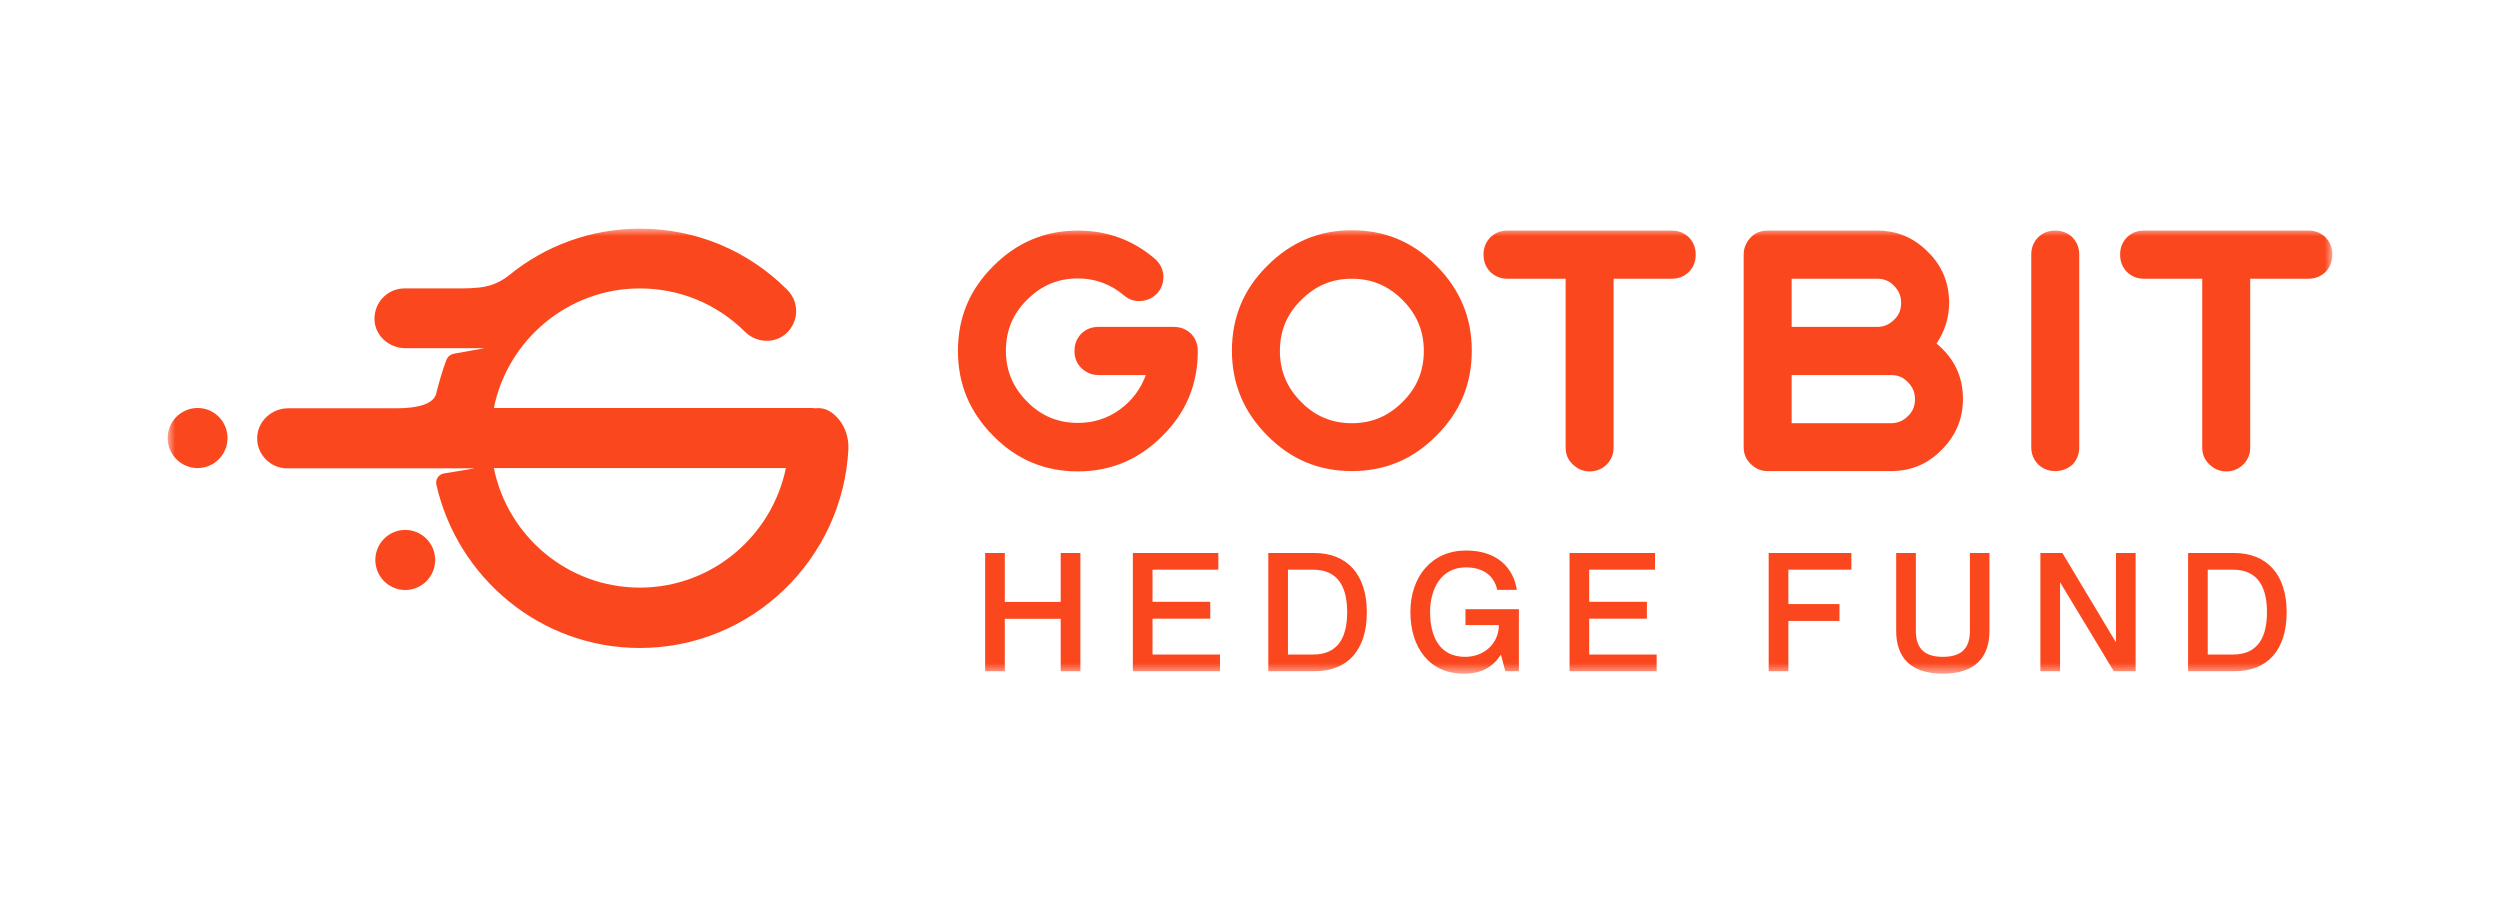 <svg width="164" height="60" viewBox="0 0 164 60" fill="none" xmlns="http://www.w3.org/2000/svg">
<mask id="mask0_4087_4635" style="mask-type:luminance" maskUnits="userSpaceOnUse" x="11" y="15" width="142" height="30">
<path d="M153 15H11V44.25H153V15Z" fill="white"/>
</mask>
<g mask="url(#mask0_4087_4635)">
<path d="M64.625 36.276V44.032H65.916V40.593H69.582V44.032H70.873V36.276H69.582V39.487H65.916V36.276H64.625ZM75.606 39.476V37.372H79.923V36.276H74.315V44.032H80.032V42.937H75.606V40.583H79.392V39.476H75.606ZM83.2 44.032H86.248C88.396 44.032 89.665 42.655 89.665 40.16C89.665 37.664 88.352 36.276 86.215 36.276H83.2V44.032ZM84.49 37.372H86.15C87.886 37.372 88.374 38.673 88.374 40.16C88.374 41.646 87.886 42.937 86.15 42.937H84.49V37.372ZM98.218 38.695H99.508C99.27 37.209 98.185 36.113 96.167 36.113C93.933 36.113 92.522 37.816 92.522 40.149C92.522 42.492 93.781 44.195 96.026 44.195C97.198 44.195 97.925 43.75 98.445 42.969H98.467L98.749 44.032H99.639V39.964H96.135V41.006H98.326C98.315 42.242 97.339 43.089 96.113 43.089C94.345 43.089 93.813 41.613 93.813 40.149C93.813 38.695 94.497 37.22 96.156 37.22C97.306 37.22 98.022 37.773 98.218 38.695ZM104.251 39.476V37.372H108.569V36.276H102.961V44.032H108.677V42.937H104.251V40.583H108.037V39.476H104.251ZM117.317 39.628V37.372H121.45V36.276H116.026V44.032H117.317V40.734H120.67V39.628H117.317ZM130.508 41.385V36.276H129.227V41.385C129.227 42.557 128.642 43.089 127.449 43.089C126.266 43.089 125.681 42.557 125.681 41.385V36.276H124.389V41.385C124.389 43.078 125.289 44.195 127.449 44.195C129.608 44.195 130.508 43.078 130.508 41.385ZM133.849 44.032H135.139V38.229H135.161L138.665 44.032H140.097V36.276H138.807V42.101H138.785L135.292 36.276H133.849V44.032ZM143.539 44.032H146.587C148.735 44.032 150.005 42.655 150.005 40.16C150.005 37.664 148.691 36.276 146.555 36.276H143.539V44.032ZM144.829 37.372H146.49C148.225 37.372 148.713 38.673 148.713 40.16C148.713 41.646 148.225 42.937 146.49 42.937H144.829V37.372Z" fill="#FB471E"/>
<path d="M77.002 21.444C77.426 21.444 77.809 21.586 78.132 21.89C78.435 22.214 78.576 22.579 78.576 23.024C78.576 25.212 77.809 27.055 76.256 28.594C74.722 30.133 72.887 30.923 70.708 30.923C68.529 30.923 66.693 30.153 65.16 28.594C63.626 27.055 62.84 25.212 62.84 23.024C62.84 20.837 63.606 18.994 65.16 17.455C66.693 15.915 68.529 15.126 70.708 15.126C72.624 15.126 74.299 15.733 75.751 16.968C76.074 17.252 76.276 17.617 76.316 18.042C76.337 18.488 76.236 18.852 75.953 19.196C75.671 19.52 75.308 19.703 74.884 19.743C74.44 19.784 74.077 19.662 73.734 19.379C72.867 18.649 71.858 18.265 70.708 18.265C69.396 18.265 68.307 18.73 67.379 19.662C66.451 20.573 65.987 21.687 65.987 23.004C65.987 24.32 66.451 25.414 67.379 26.346C68.287 27.277 69.396 27.743 70.708 27.743C71.716 27.743 72.644 27.46 73.452 26.872C74.258 26.285 74.823 25.535 75.166 24.604H72.059C71.616 24.604 71.252 24.442 70.93 24.138C70.627 23.834 70.486 23.47 70.486 23.024C70.486 22.579 70.627 22.214 70.93 21.89C71.252 21.586 71.616 21.444 72.059 21.444H77.002Z" fill="#FB471E"/>
<path d="M88.682 30.902C86.503 30.902 84.667 30.132 83.134 28.573C81.6 27.034 80.814 25.191 80.814 23.003C80.814 20.816 81.58 18.973 83.134 17.434C84.667 15.894 86.503 15.104 88.682 15.104C90.861 15.104 92.696 15.874 94.23 17.434C95.763 18.973 96.55 20.816 96.55 23.003C96.55 25.191 95.783 27.034 94.23 28.573C92.696 30.132 90.861 30.902 88.682 30.902ZM88.682 18.284C87.37 18.284 86.281 18.75 85.353 19.682C84.425 20.593 83.961 21.707 83.961 23.023C83.961 24.34 84.425 25.434 85.353 26.365C86.261 27.297 87.37 27.763 88.682 27.763C89.993 27.763 91.082 27.297 92.01 26.365C92.939 25.454 93.403 24.34 93.403 23.023C93.403 21.707 92.939 20.613 92.01 19.682C91.082 18.75 89.993 18.284 88.682 18.284Z" fill="#FB471E"/>
<path d="M98.892 18.285C98.448 18.285 98.085 18.143 97.762 17.839C97.46 17.515 97.319 17.151 97.319 16.705C97.319 16.26 97.46 15.895 97.762 15.571C98.085 15.267 98.448 15.126 98.892 15.126H109.665C110.11 15.126 110.472 15.267 110.795 15.571C111.098 15.895 111.239 16.26 111.239 16.705C111.239 17.151 111.098 17.515 110.795 17.839C110.472 18.143 110.11 18.285 109.665 18.285H105.852V29.343C105.852 29.789 105.711 30.153 105.409 30.457C105.086 30.781 104.723 30.923 104.279 30.923C103.835 30.923 103.472 30.761 103.169 30.457C102.846 30.153 102.705 29.789 102.705 29.343V18.285H98.892Z" fill="#FB471E"/>
<path d="M123.142 15.126C124.453 15.126 125.542 15.591 126.471 16.523C127.399 17.434 127.862 18.548 127.862 19.865C127.862 20.837 127.579 21.728 127.035 22.538C128.185 23.49 128.77 24.685 128.77 26.163C128.77 27.48 128.306 28.573 127.378 29.505C126.471 30.437 125.361 30.903 124.05 30.903H115.96C115.516 30.903 115.152 30.741 114.85 30.437C114.527 30.133 114.385 29.768 114.385 29.323V16.705C114.385 16.26 114.547 15.895 114.85 15.571C115.152 15.267 115.516 15.126 115.96 15.126H123.142ZM117.533 21.444H123.142C123.585 21.444 123.949 21.282 124.251 20.979C124.573 20.675 124.715 20.31 124.715 19.865C124.715 19.419 124.554 19.055 124.251 18.751C123.949 18.427 123.585 18.285 123.142 18.285H117.533V21.444ZM124.05 27.763C124.493 27.763 124.856 27.601 125.159 27.297C125.482 26.994 125.623 26.629 125.623 26.184C125.623 25.738 125.462 25.374 125.159 25.07C124.856 24.746 124.493 24.604 124.05 24.604H117.533V27.763H124.05Z" fill="#FB471E"/>
<path d="M134.824 30.903C134.38 30.903 134.017 30.761 133.694 30.457C133.392 30.133 133.25 29.769 133.25 29.323V16.706C133.25 16.26 133.392 15.895 133.694 15.571C134.017 15.268 134.38 15.126 134.824 15.126C135.247 15.126 135.631 15.268 135.954 15.571C136.256 15.895 136.398 16.26 136.398 16.706V29.343C136.398 29.789 136.256 30.154 135.954 30.477C135.631 30.761 135.247 30.903 134.824 30.903Z" fill="#FB471E"/>
<path d="M140.653 18.285C140.209 18.285 139.847 18.143 139.524 17.839C139.221 17.515 139.08 17.151 139.08 16.705C139.08 16.26 139.221 15.895 139.524 15.571C139.847 15.267 140.209 15.126 140.653 15.126H151.426C151.871 15.126 152.233 15.267 152.557 15.571C152.859 15.895 153 16.26 153 16.705C153 17.151 152.859 17.515 152.557 17.839C152.233 18.143 151.871 18.285 151.426 18.285H147.614V29.343C147.614 29.789 147.472 30.153 147.17 30.457C146.847 30.781 146.484 30.923 146.04 30.923C145.596 30.923 145.233 30.761 144.93 30.457C144.608 30.153 144.466 29.789 144.466 29.343V18.285H140.653Z" fill="#FB471E"/>
<path d="M12.963 30.705C14.047 30.705 14.926 29.823 14.926 28.734C14.926 27.646 14.047 26.764 12.963 26.764C11.879 26.764 11 27.646 11 28.734C11 29.823 11.879 30.705 12.963 30.705Z" fill="#FB471E"/>
<path d="M26.584 38.704C27.669 38.704 28.547 37.822 28.547 36.733C28.547 35.645 27.669 34.763 26.584 34.763C25.5 34.763 24.622 35.645 24.622 36.733C24.622 37.822 25.5 38.704 26.584 38.704Z" fill="#FB471E"/>
<path d="M54.793 27.256C54.302 26.803 53.871 26.744 53.478 26.783C53.4 26.783 53.341 26.764 53.262 26.764H32.397C33.3 22.291 37.265 18.921 41.976 18.921C44.567 18.921 47.02 19.926 48.865 21.759C49.611 22.507 50.828 22.567 51.594 21.857C52.418 21.089 52.438 19.808 51.653 19.02C49.062 16.419 45.627 15 41.976 15C38.737 15 35.734 16.143 33.398 18.054C32.319 18.882 31.514 18.921 29.806 18.921H26.528C25.429 18.921 24.546 19.828 24.566 20.951C24.585 22.015 25.527 22.842 26.587 22.842H31.789L29.806 23.197C29.571 23.236 29.355 23.394 29.276 23.631C29.002 24.34 28.805 25.089 28.609 25.837C28.432 26.488 27.451 26.783 26.038 26.783H18.912C17.833 26.783 16.91 27.611 16.871 28.695C16.832 29.798 17.735 30.724 18.834 30.724H31.141L29.119 31.059C28.766 31.118 28.55 31.453 28.629 31.808C30.022 37.916 35.459 42.508 41.976 42.508C49.297 42.508 55.303 36.695 55.657 29.424C55.676 28.596 55.382 27.808 54.793 27.256ZM41.976 38.547C37.245 38.547 33.3 35.177 32.397 30.704H51.554C50.632 35.177 46.687 38.547 41.976 38.547Z" fill="#FB471E"/>
</g>
</svg>

